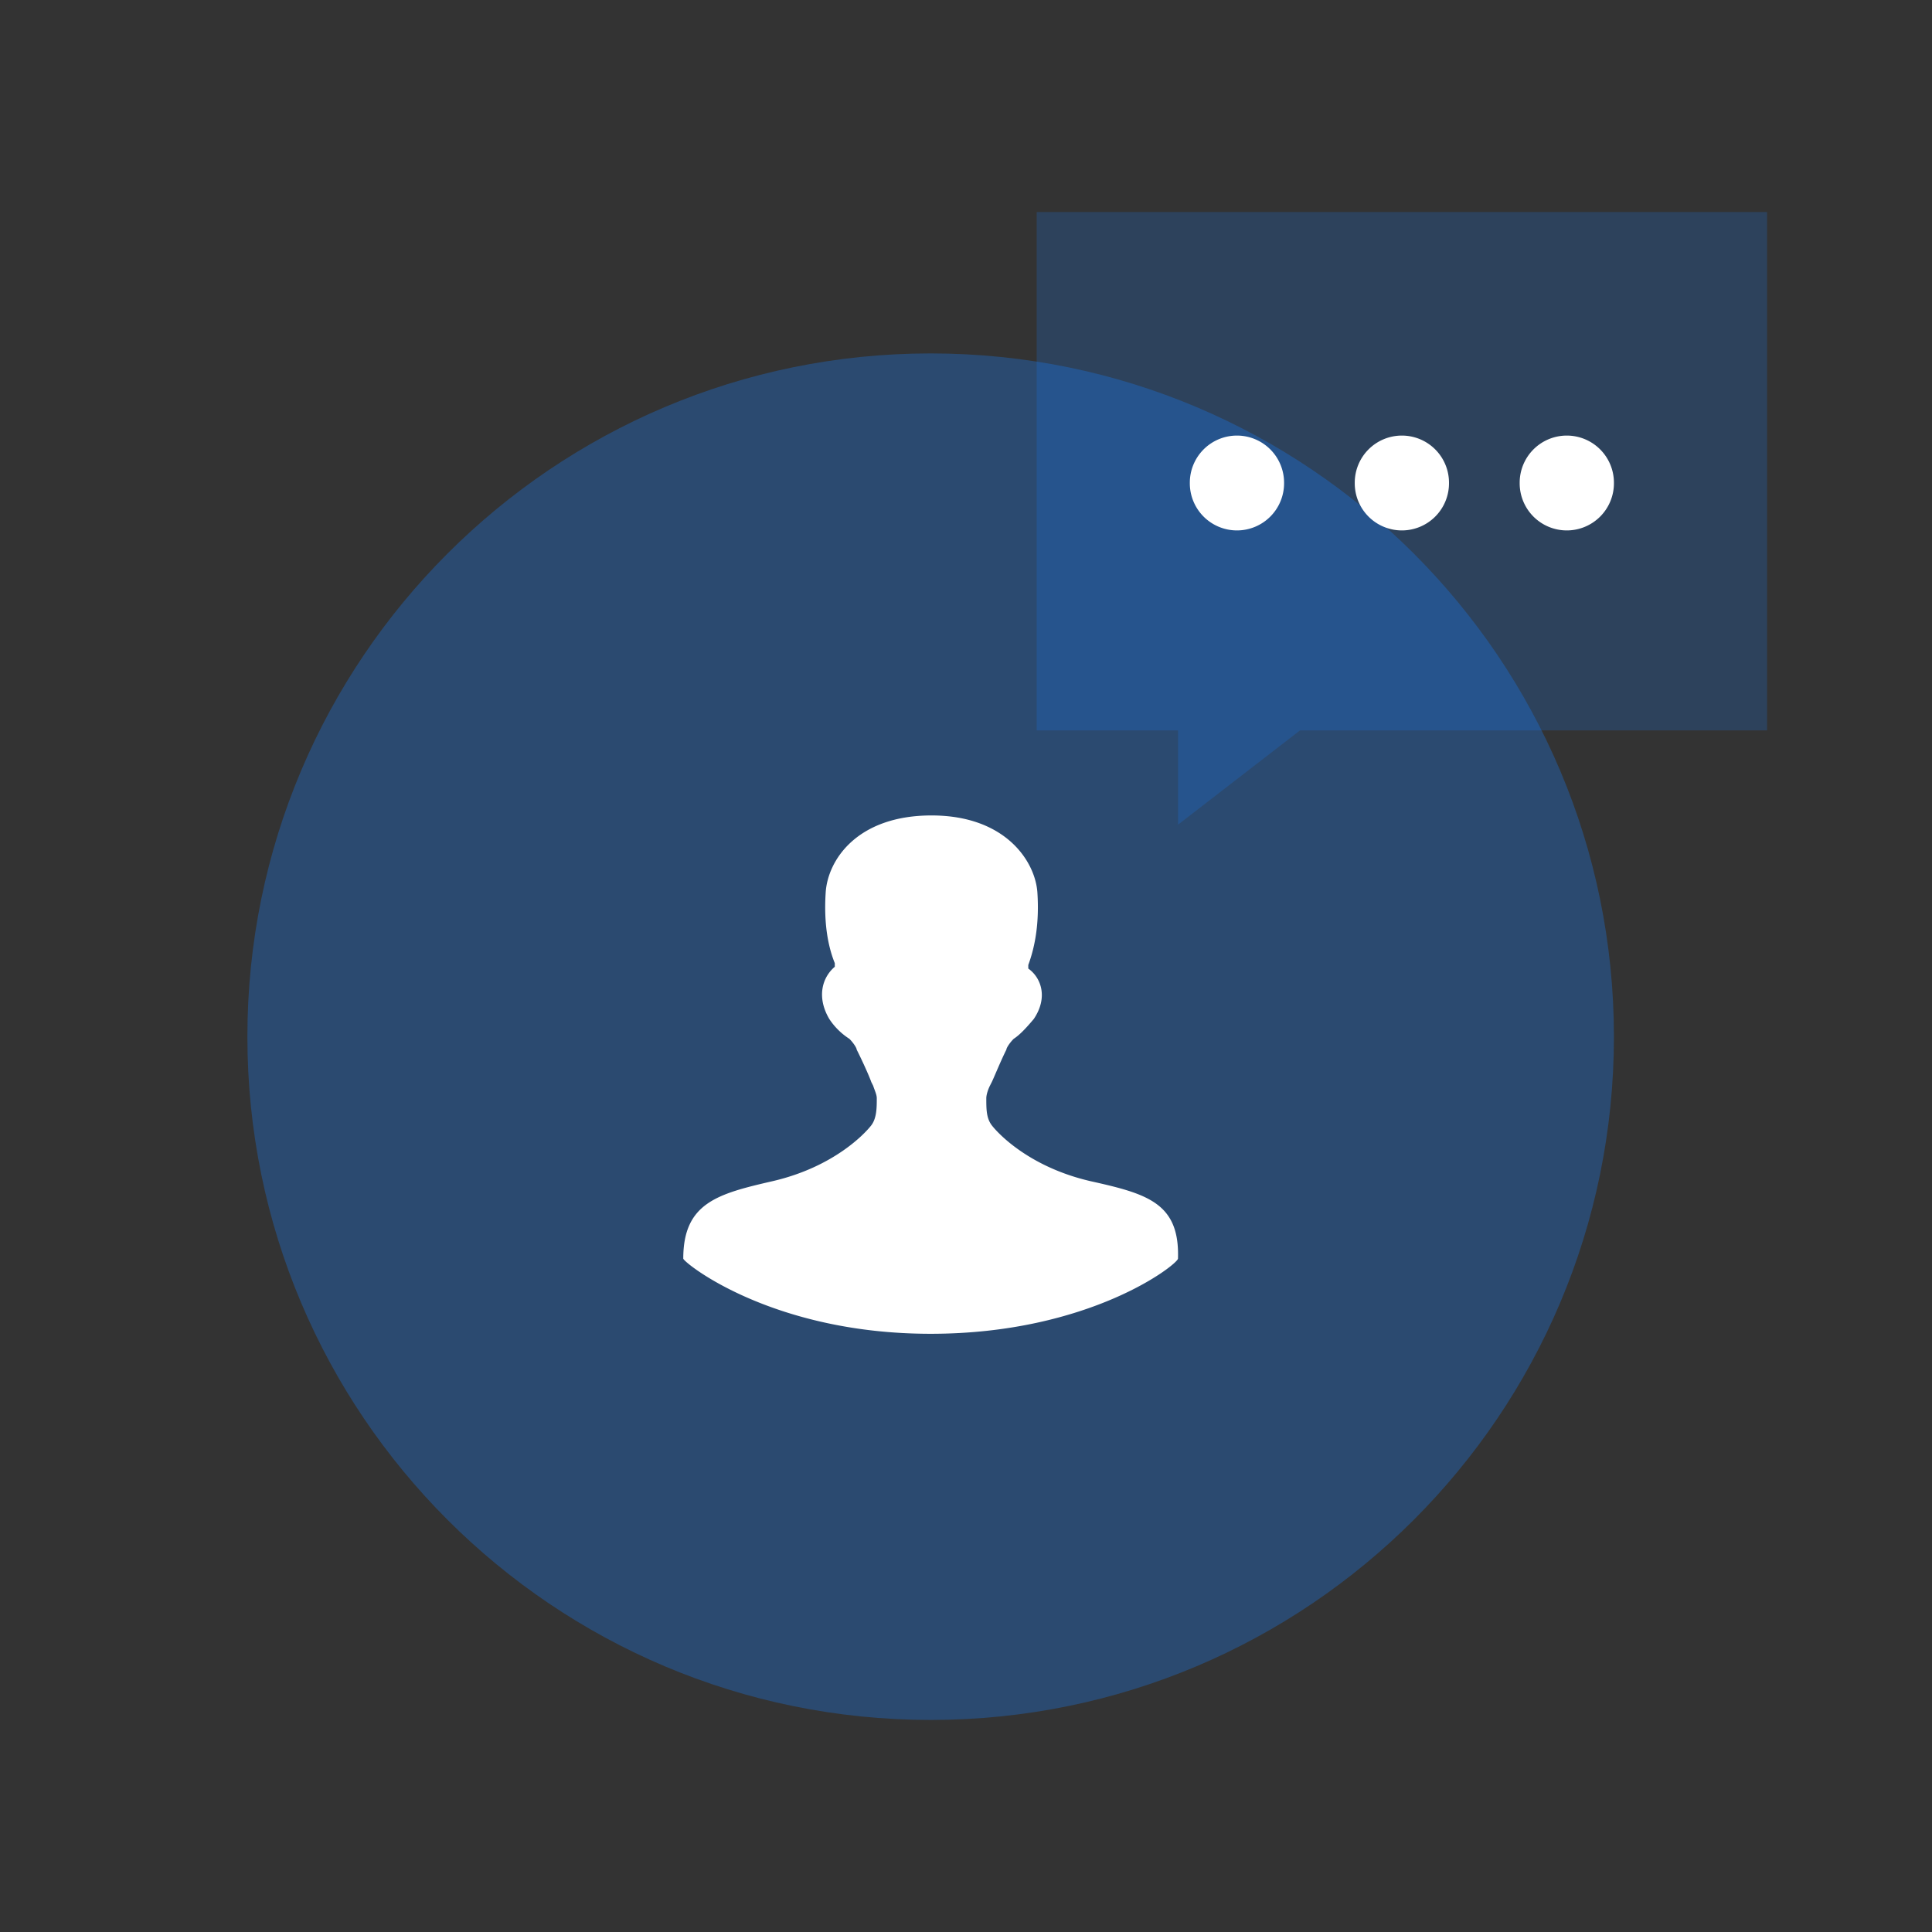 <svg id="ecoboost-iconfontemptypag_chat_02" viewBox="0 0 1024 1024"><rect x="0" y="0" width="1024" height="1024" fill="#333333" stroke="none"/><path d="M493.268 187.317c200.011 0 362.146 162.135 362.146 362.146s-162.135 362.146-362.146 362.146-362.146-162.135-362.146-362.146 162.135-362.146 362.146-362.146z" fill="#1880FF" opacity=".3"></path><path d="M525.662 596.43c-2.903-3.821-2.903-8.592-2.903-14.324 0-1.911 0.968-4.777 1.936-6.681l0.968-1.911c0.968-1.911 4.839-11.458 7.742-17.189 0-0.955 1.936-3.821 3.871-5.726 2.897-1.911 5.807-4.777 10.64-10.502 7.742-11.464 3.871-21.96-2.903-26.736v-1.911c3.871-10.502 5.807-22.915 4.839-38.194-0.968-16.234-16.446-41.054-56.12-41.054-39.668 0-55.146 23.87-56.114 41.054-0.968 15.279 0.968 27.692 4.839 37.239v1.911c-6.775 5.732-9.678 16.234-2.903 27.692a35.921 35.921 0 0 0 10.64 10.502c1.936 1.904 3.871 4.77 3.871 5.726 2.903 5.732 6.775 14.324 7.742 17.189l0.968 1.911c0.962 2.86 1.936 4.77 1.936 6.681 0 4.777 0 10.502-2.903 14.324-2.903 3.815-19.356 21.96-52.249 29.596-29.028 6.681-47.41 11.458-47.41 41.06 0 1.911 46.442 39.849 131.103 39.849 84.661 0 131.103-36.983 131.103-39.849 0.968-29.596-16.453-34.373-46.442-41.06-32.899-7.636-49.346-25.781-52.249-29.596z" fill="#FFFFFF"></path><path d="M936.585 112.39v274.732h-247.552L624.39 437.073v-49.951H549.463V112.39h387.122z" fill="#1880FF" opacity=".2"></path><path d="M743.024 256m-24.976 0a24.976 24.976 0 1 0 49.951 0 24.976 24.976 0 1 0-49.951 0Z" fill="#FFFFFF"></path><path d="M830.439 256m-24.976 0a24.976 24.976 0 1 0 49.951 0 24.976 24.976 0 1 0-49.951 0Z" fill="#FFFFFF"></path><path d="M655.61 256m-24.976 0a24.976 24.976 0 1 0 49.951 0 24.976 24.976 0 1 0-49.951 0Z" fill="#FFFFFF"></path></svg>
